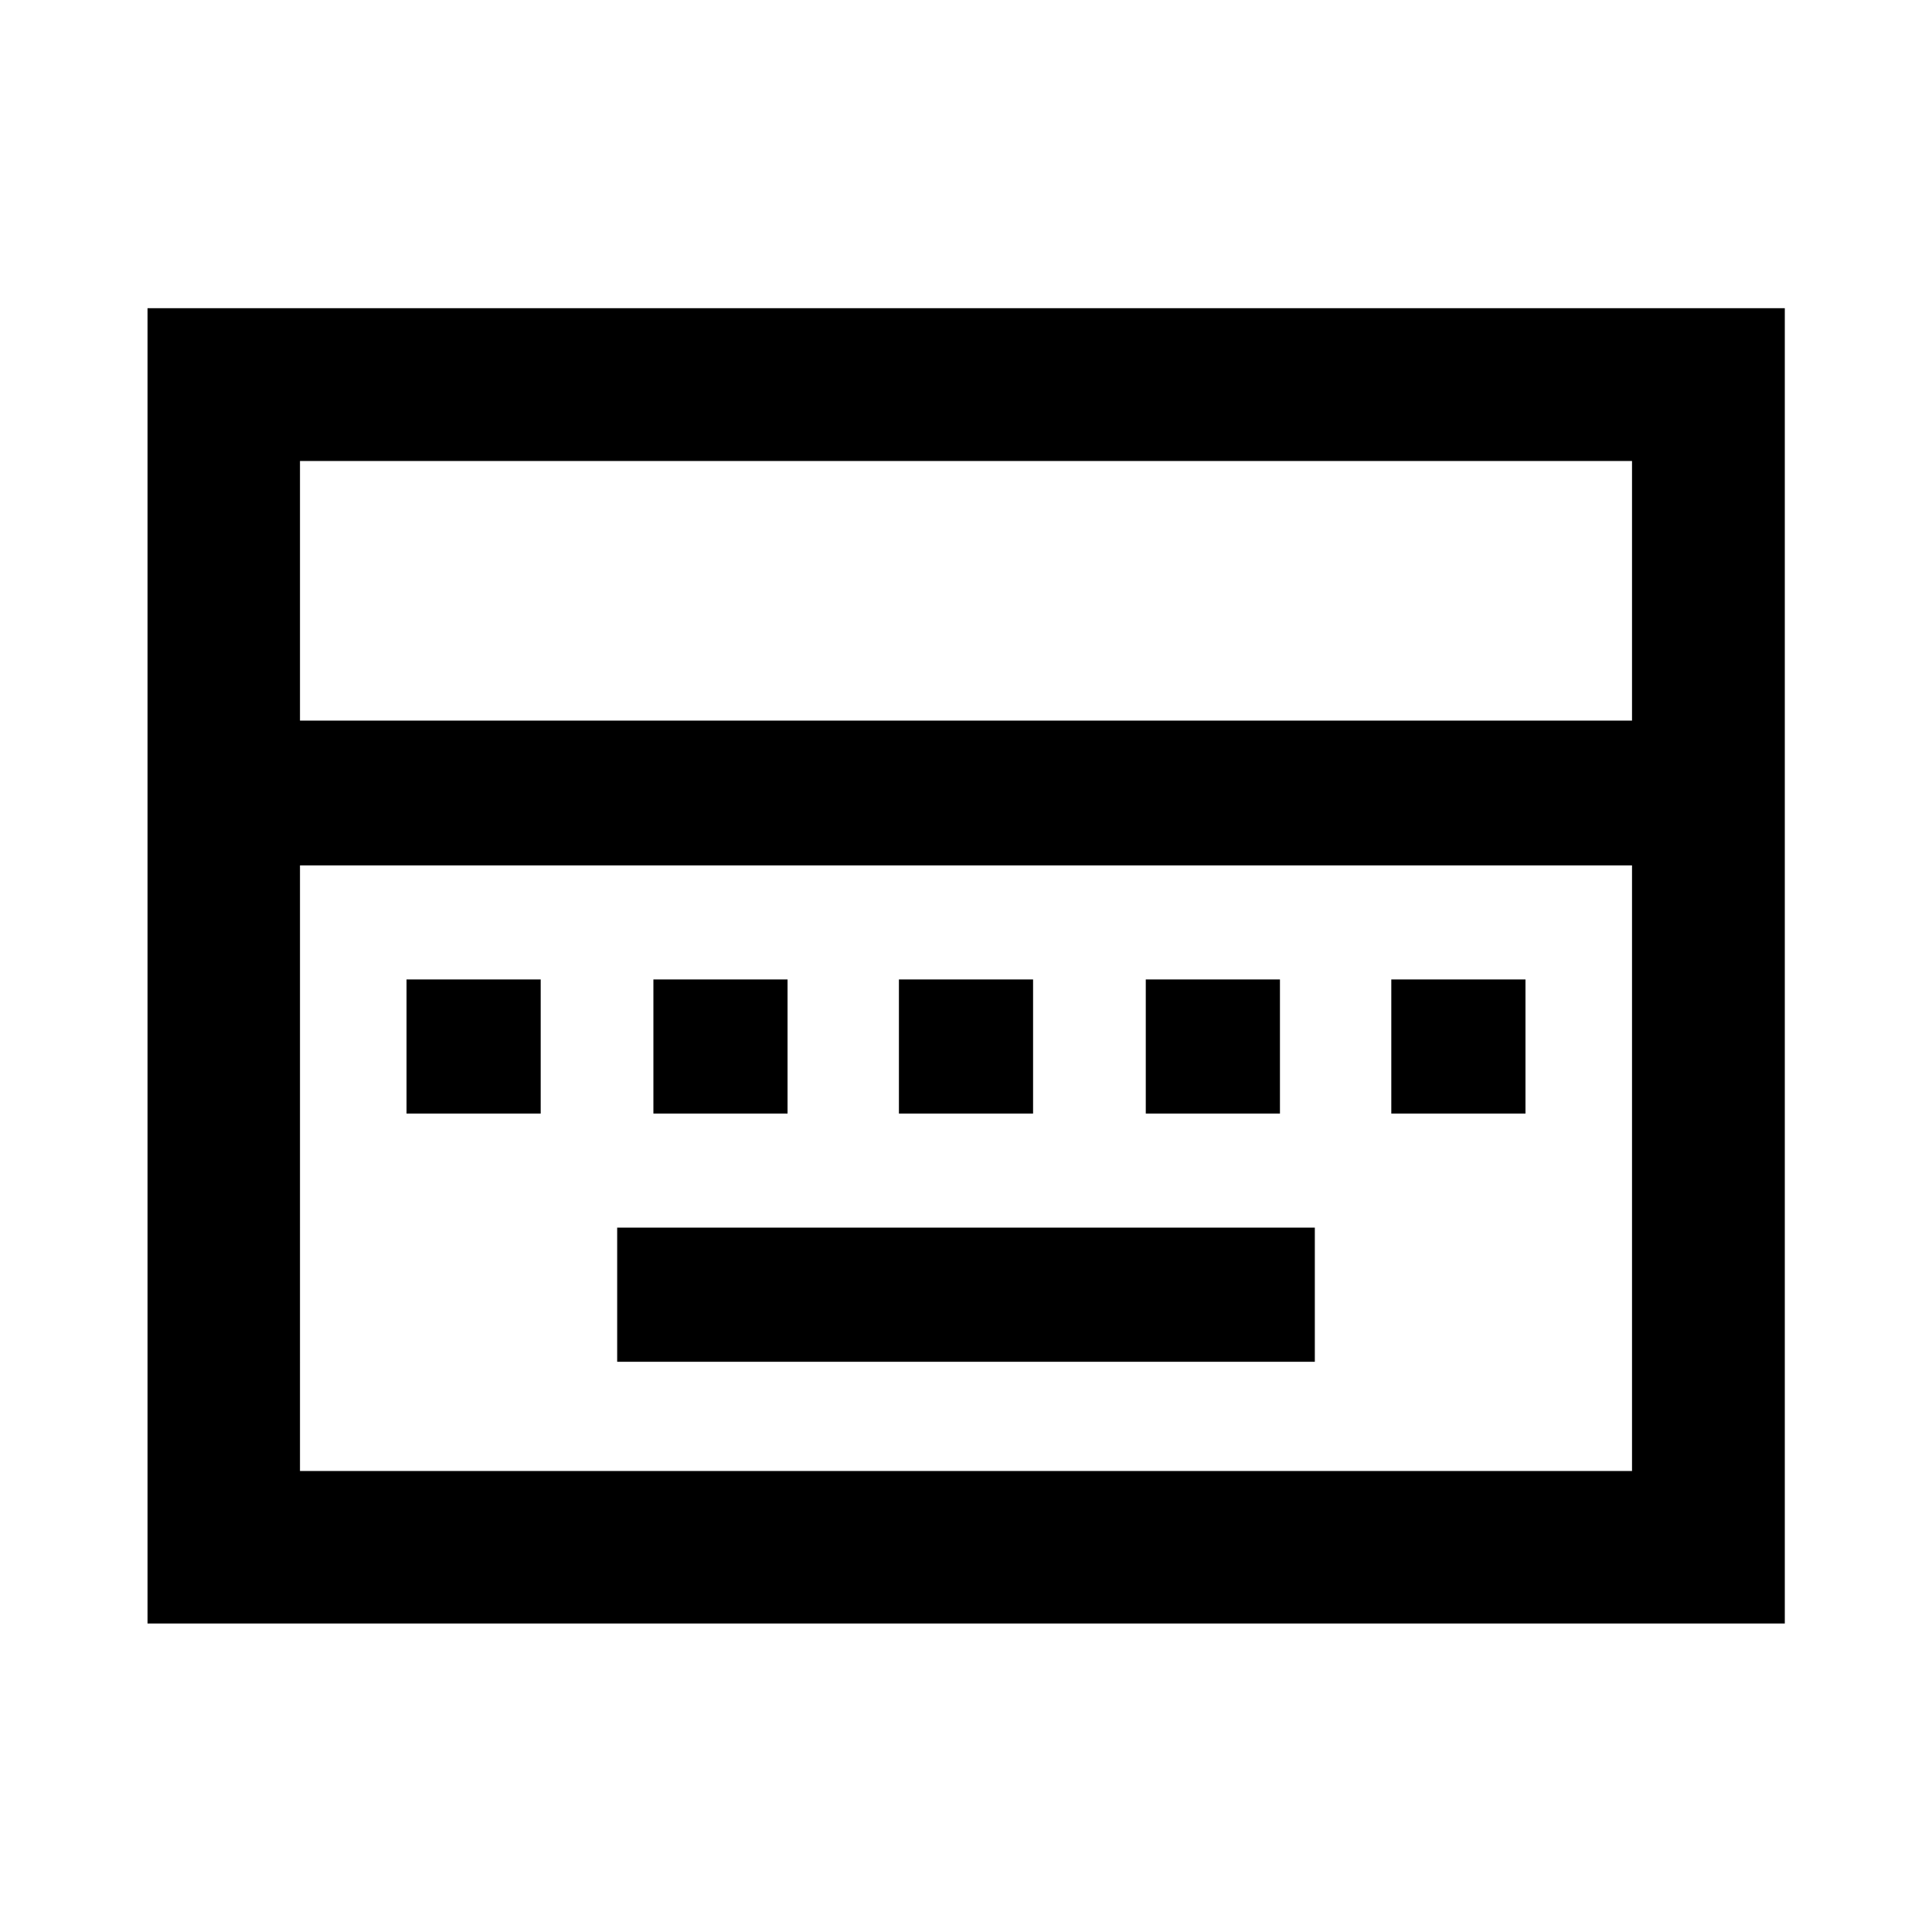 <svg xmlns="http://www.w3.org/2000/svg" height="40" viewBox="0 -960 960 960" width="40"><path d="M306.67-283.33h346.66V-350H306.67v66.67ZM202-406.67h66.67v-66.66H202v66.66Zm122.67 0h66.66v-66.66h-66.66v66.66Zm122 0h66.66v-66.66h-66.66v66.66Zm122.66 0H636v-66.66h-66.67v66.66Zm122 0H758v-66.66h-66.67v66.66ZM73.3-153.3v-653.56h813.56v653.56H73.3Zm75.76-448.63h661.88v-129.01H149.06v129.01Zm0 372.87h661.88V-530H149.06v300.94Zm0 0V-530v300.94Z"/></svg>